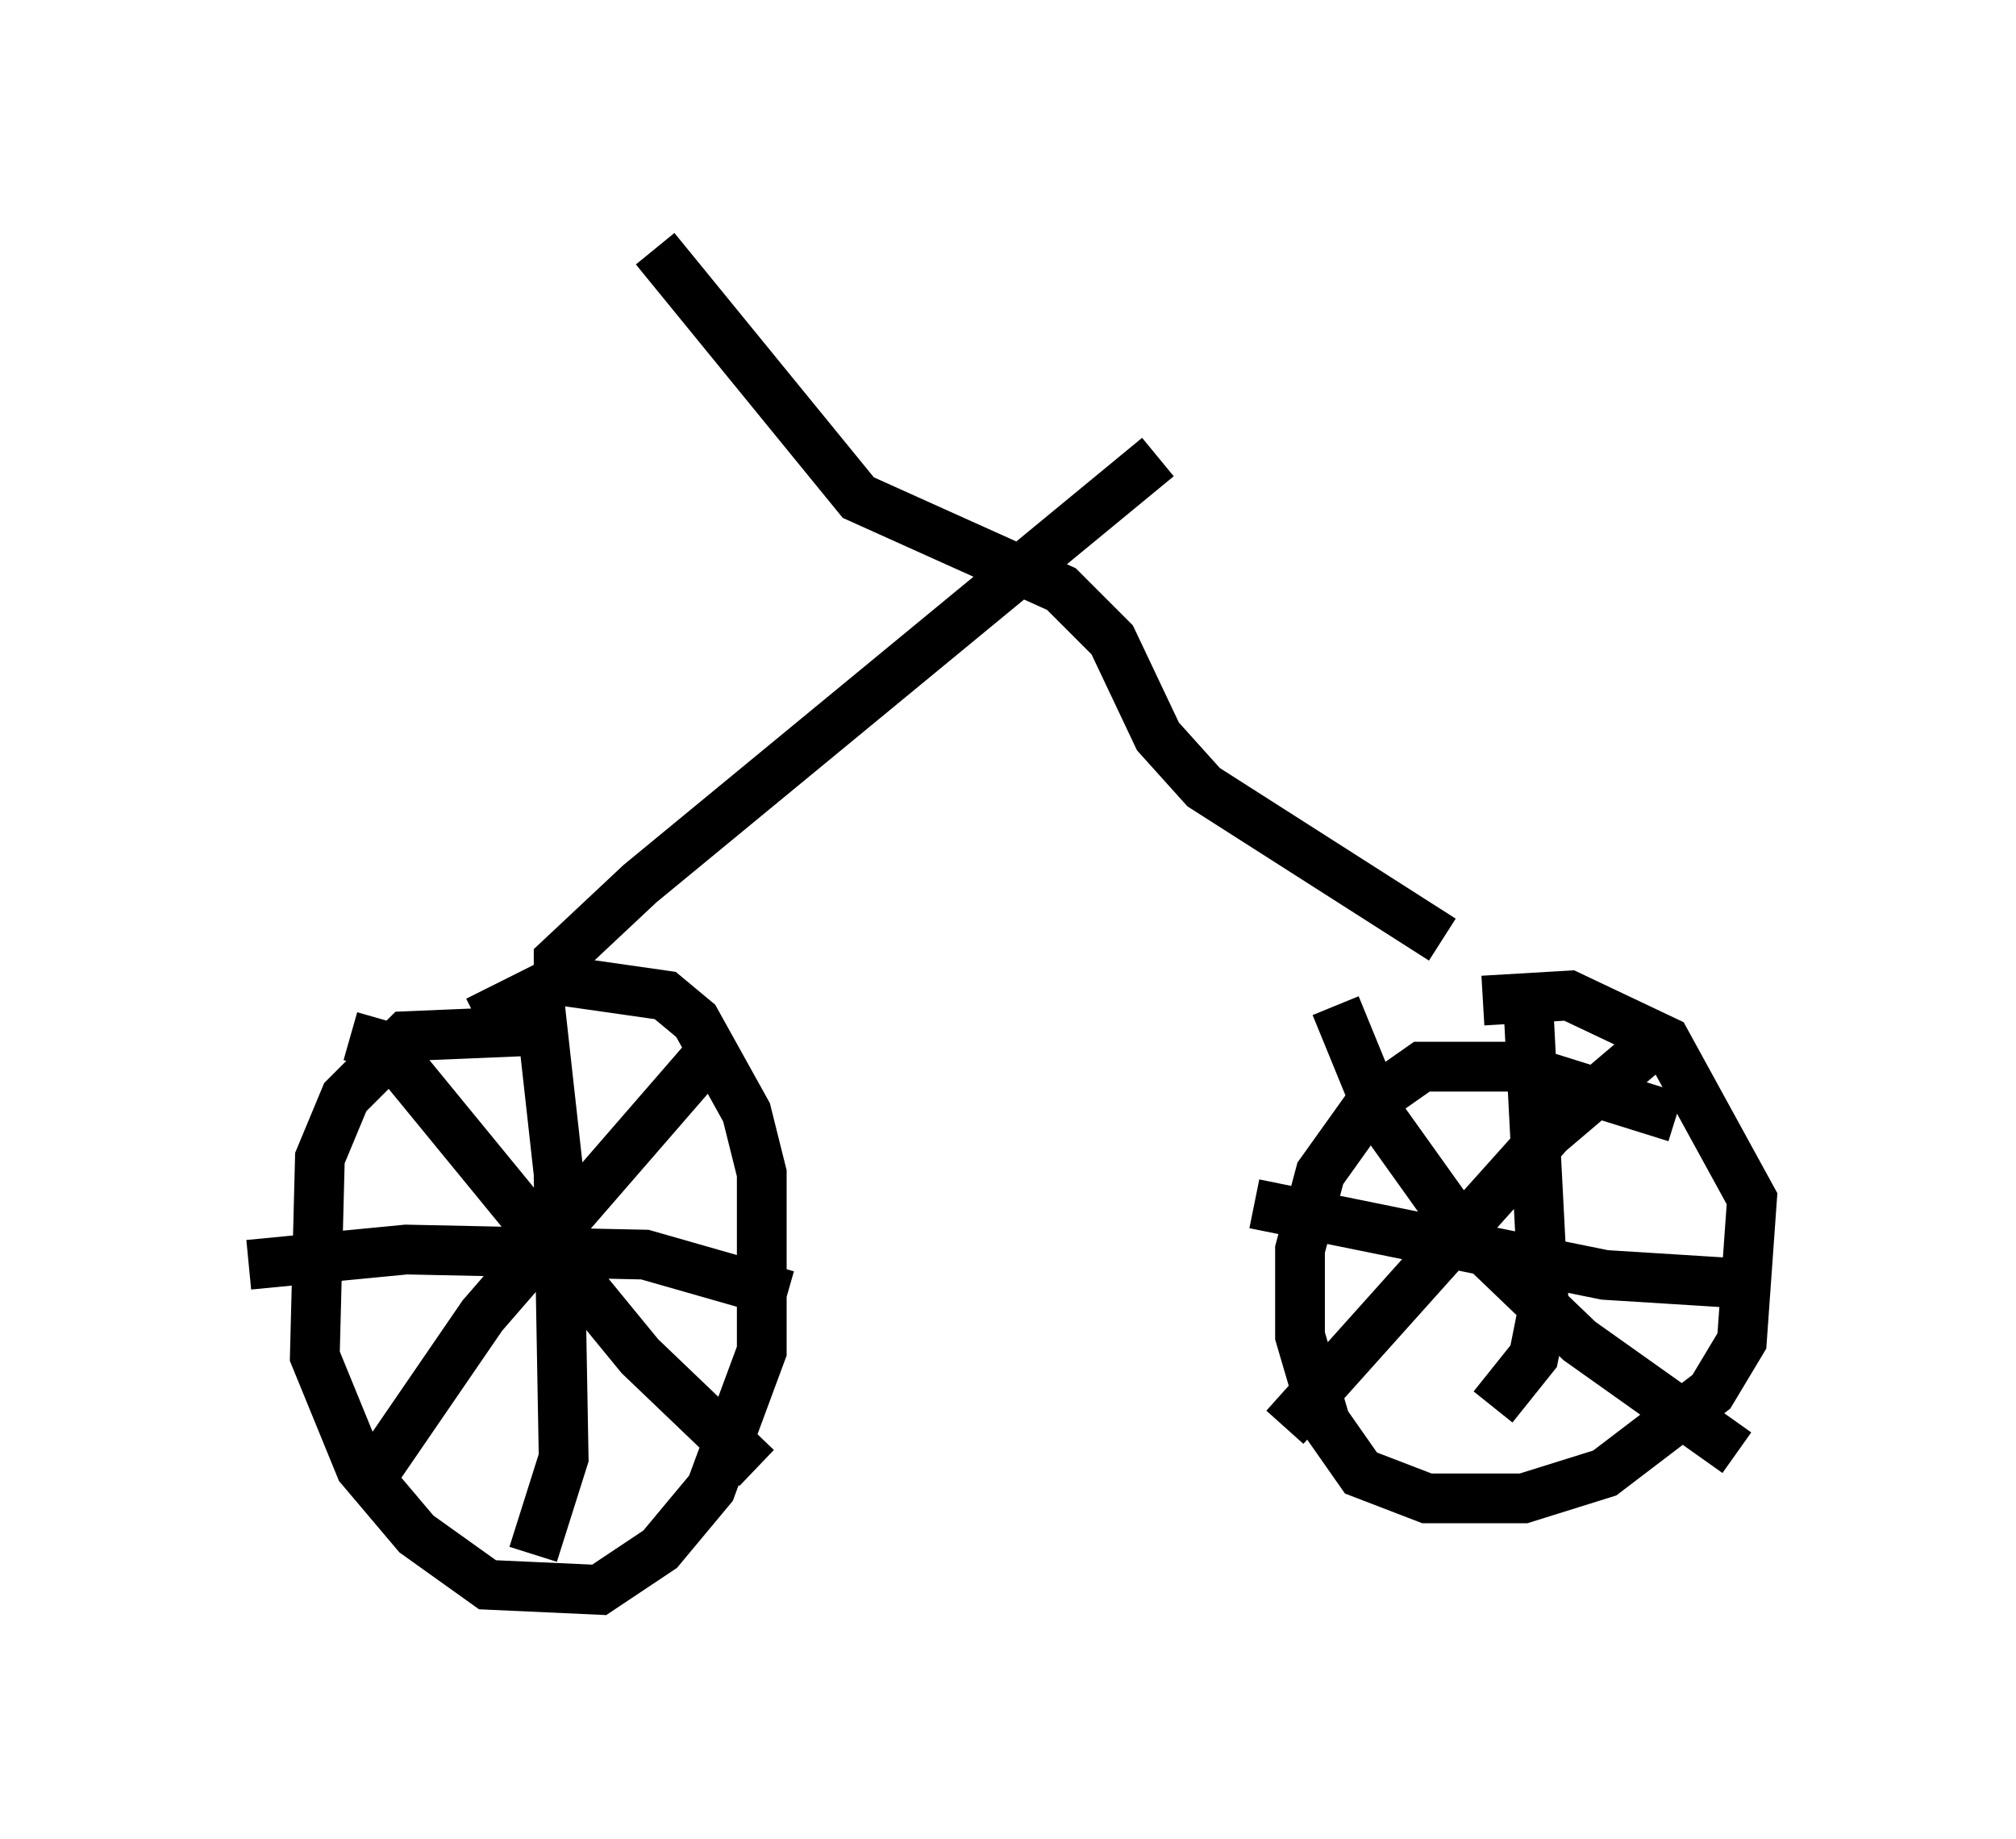 <?xml version="1.0" encoding="utf-8" ?>
<svg baseProfile="full" height="36.95" version="1.1" width="40.523" xmlns="http://www.w3.org/2000/svg" xmlns:ev="http://www.w3.org/2001/xml-events" xmlns:xlink="http://www.w3.org/1999/xlink"><defs /><rect fill="white" height="36.95" width="40.523" x="0" y="0" /><path d="M12.861, 21.844 m-2.246, -1.123 l-2.45, 0.102 -1.225, 1.225 l-0.51, 1.225 -0.102, 3.981 l0.919, 2.246 1.123, 1.327 l1.429, 1.021 2.246, 0.102 l1.225, -0.817 1.021, -1.225 l1.021, -2.756 0.0, -3.573 l-0.306, -1.225 -1.021, -1.838 l-0.613, -0.51 -2.144, -0.306 l-1.633, 0.817 m-2.552, 0.306 l0.715, 0.204 5.104, 6.227 l2.348, 2.246 m-0.817, -8.473 l-4.696, 5.41 -2.45, 3.573 m3.573, -10.106 l0.408, 3.675 0.102, 5.717 l-0.613, 1.94 m-5.717, -5.819 l3.165, -0.306 4.798, 0.102 l2.858, 0.817 m17.865, -3.573 l-3.267, -1.021 -1.838, 0.0 l-1.021, 0.715 -1.021, 1.429 l-0.408, 1.531 0.0, 1.735 l0.51, 1.735 0.715, 1.021 l1.327, 0.51 1.94, 0.0 l1.633, -0.51 2.144, -1.633 l0.613, -1.021 0.204, -2.858 l-1.735, -3.165 -1.94, -0.919 l-1.735, 0.102 m0.919, 0.204 l0.306, 5.921 -0.204, 1.021 l-0.817, 1.021 m-4.798, -4.083 l7.044, 1.429 3.267, 0.204 m-8.677, -5.615 l0.919, 2.246 1.531, 2.144 l2.45, 2.348 3.165, 2.246 m-1.735, -8.167 l-2.042, 1.735 -5.308, 5.921 m-14.598, -8.779 l0.0, -0.613 1.633, -1.531 l10.413, -8.575 m5.717, 9.698 l-4.798, -3.063 -0.919, -1.021 l-0.919, -1.94 -1.021, -1.021 l-4.083, -1.838 -4.083, -5.002 " fill="none" stroke="black" stroke-width="1" /></svg>